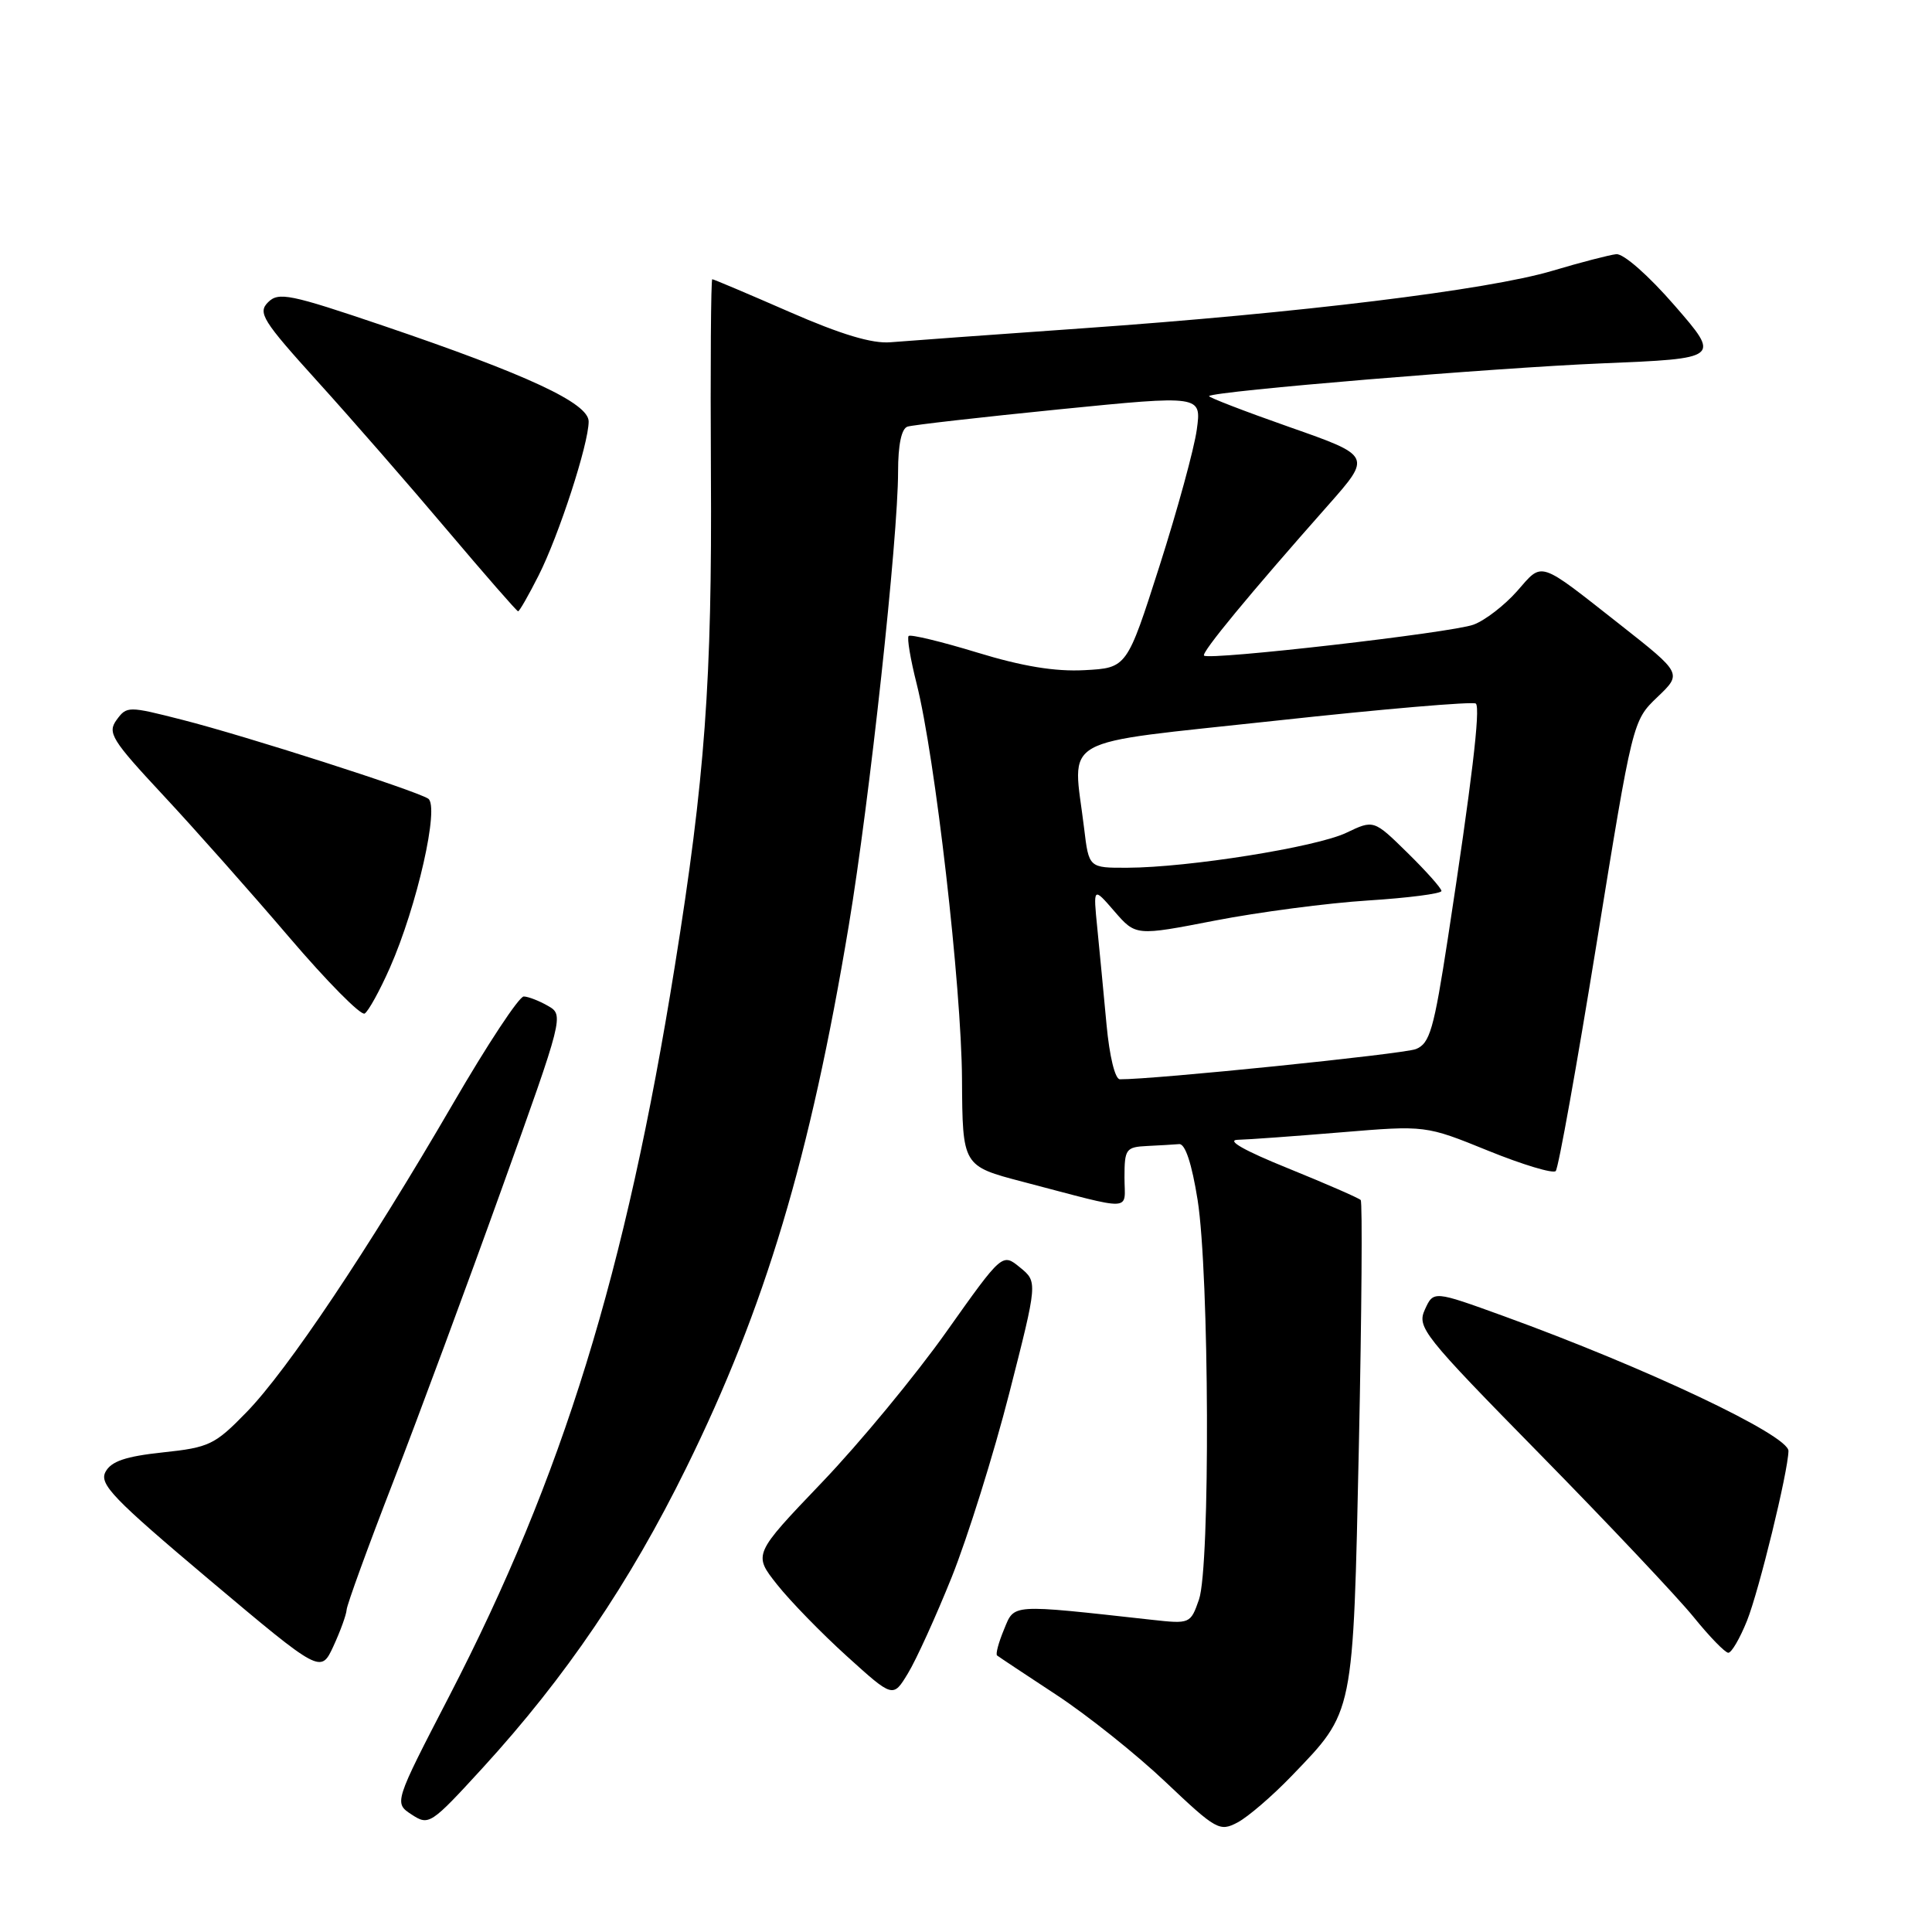 <?xml version="1.0" encoding="UTF-8" standalone="no"?>
<!DOCTYPE svg PUBLIC "-//W3C//DTD SVG 1.1//EN" "http://www.w3.org/Graphics/SVG/1.1/DTD/svg11.dtd" >
<svg xmlns="http://www.w3.org/2000/svg" xmlns:xlink="http://www.w3.org/1999/xlink" version="1.1" viewBox="0 0 256 256">
 <g >
 <path fill="currentColor"
d=" M 171.14 235.33 C 179.47 226.67 179.28 227.58 180.06 191.50 C 180.43 173.90 180.54 159.28 180.30 159.01 C 180.06 158.75 175.73 156.86 170.68 154.81 C 164.91 152.48 162.43 151.08 164.00 151.03 C 165.38 151.00 171.54 150.55 177.70 150.04 C 188.90 149.11 188.90 149.11 197.20 152.48 C 201.76 154.33 205.79 155.54 206.14 155.17 C 206.50 154.80 208.93 141.22 211.56 125.00 C 216.34 95.50 216.34 95.50 219.61 92.37 C 222.89 89.24 222.89 89.24 214.70 82.79 C 203.71 74.15 204.47 74.40 201.02 78.33 C 199.36 80.21 196.77 82.21 195.25 82.77 C 192.38 83.84 160.19 87.53 159.54 86.87 C 159.15 86.49 165.56 78.72 175.97 66.96 C 181.76 60.41 181.76 60.41 170.84 56.58 C 164.83 54.47 160.05 52.62 160.21 52.48 C 160.91 51.82 197.97 48.74 212.24 48.15 C 227.99 47.50 227.99 47.50 221.91 40.50 C 218.44 36.50 215.12 33.58 214.16 33.68 C 213.25 33.78 209.42 34.77 205.67 35.89 C 197.12 38.43 172.18 41.48 143.50 43.50 C 131.40 44.35 119.93 45.19 118.00 45.35 C 115.58 45.56 111.47 44.33 104.61 41.33 C 99.16 38.95 94.56 37.00 94.38 37.00 C 94.20 37.00 94.12 48.59 94.20 62.75 C 94.36 90.18 93.42 103.10 89.42 128.00 C 82.90 168.68 74.57 195.64 59.55 224.70 C 52.20 238.90 52.20 238.90 54.55 240.44 C 56.83 241.93 57.07 241.77 63.97 234.24 C 74.96 222.22 83.42 209.76 90.93 194.50 C 101.39 173.27 107.35 153.38 112.47 122.62 C 115.22 106.10 119.00 71.32 119.00 62.49 C 119.00 58.93 119.45 56.79 120.25 56.53 C 120.94 56.31 129.98 55.28 140.36 54.24 C 159.21 52.36 159.21 52.36 158.58 56.93 C 158.24 59.44 156.01 67.58 153.64 75.00 C 149.32 88.50 149.32 88.50 143.71 88.80 C 139.81 89.01 135.48 88.30 129.47 86.46 C 124.72 85.01 120.64 84.03 120.40 84.27 C 120.16 84.51 120.64 87.36 121.46 90.60 C 123.91 100.32 127.40 130.69 127.47 143.00 C 127.54 154.50 127.54 154.50 135.52 156.59 C 150.57 160.53 149.00 160.59 149.00 156.02 C 149.00 152.25 149.19 151.99 152.00 151.85 C 153.65 151.77 155.56 151.66 156.25 151.60 C 157.05 151.54 157.92 154.18 158.69 159.00 C 160.24 168.84 160.38 207.62 158.87 211.95 C 157.75 215.16 157.68 215.19 152.62 214.63 C 133.69 212.54 134.45 212.49 133.03 215.93 C 132.31 217.66 131.90 219.20 132.12 219.36 C 132.33 219.53 135.87 221.88 139.98 224.58 C 144.10 227.29 150.62 232.49 154.47 236.15 C 161.15 242.48 161.61 242.74 163.99 241.48 C 165.37 240.75 168.59 237.98 171.14 235.33 Z  M 126.12 208.95 C 128.22 203.69 131.65 192.75 133.73 184.62 C 137.50 169.85 137.50 169.85 135.15 167.94 C 132.81 166.02 132.81 166.02 125.40 176.47 C 121.33 182.22 113.91 191.21 108.90 196.44 C 99.80 205.96 99.80 205.96 102.96 209.95 C 104.70 212.15 108.87 216.43 112.23 219.47 C 118.33 224.99 118.33 224.99 120.30 221.74 C 121.39 219.96 124.01 214.20 126.12 208.95 Z  M 45.93 213.30 C 45.97 212.64 48.75 204.99 52.12 196.30 C 55.48 187.61 61.95 170.15 66.49 157.50 C 74.67 134.73 74.73 134.49 72.62 133.29 C 71.46 132.62 70.00 132.05 69.40 132.04 C 68.79 132.02 64.57 138.41 60.02 146.25 C 48.83 165.50 38.11 181.53 32.67 187.12 C 28.47 191.44 27.73 191.80 21.58 192.45 C 16.63 192.98 14.73 193.63 13.98 195.03 C 13.12 196.65 14.96 198.56 27.74 209.33 C 42.50 221.75 42.50 221.75 44.18 218.13 C 45.10 216.13 45.89 213.96 45.93 213.30 Z  M 231.49 214.75 C 233.08 210.77 236.93 195.01 236.98 192.26 C 237.01 190.18 218.18 181.26 199.22 174.38 C 189.95 171.02 189.95 171.02 188.81 173.51 C 187.73 175.88 188.50 176.85 204.11 192.75 C 213.15 201.96 222.28 211.64 224.40 214.25 C 226.51 216.86 228.59 219.00 229.01 219.00 C 229.44 219.00 230.55 217.09 231.49 214.75 Z  M 51.66 128.24 C 55.27 120.06 58.27 106.79 56.73 105.82 C 54.90 104.68 32.57 97.52 24.16 95.38 C 16.99 93.55 16.80 93.55 15.45 95.39 C 14.21 97.10 14.77 98.02 21.64 105.39 C 25.80 109.85 33.30 118.31 38.31 124.18 C 43.32 130.05 47.83 134.61 48.32 134.30 C 48.82 133.99 50.32 131.27 51.66 128.24 Z  M 71.37 76.25 C 74.06 70.93 78.00 58.81 78.00 55.85 C 78.00 53.42 69.92 49.66 50.78 43.16 C 38.42 38.97 36.91 38.66 35.52 40.05 C 34.13 41.44 34.78 42.48 42.08 50.55 C 46.54 55.47 54.27 64.34 59.26 70.25 C 64.26 76.16 68.48 81.00 68.65 81.00 C 68.83 81.00 70.05 78.86 71.37 76.25 Z  M 146.62 135.75 C 146.25 131.76 145.70 126.03 145.40 123.00 C 144.85 117.50 144.85 117.50 147.67 120.76 C 150.50 124.02 150.50 124.02 161.00 121.98 C 166.78 120.86 175.89 119.66 181.25 119.32 C 186.61 118.98 191.00 118.41 191.00 118.06 C 191.00 117.70 188.98 115.44 186.52 113.02 C 182.03 108.61 182.03 108.61 178.39 110.35 C 174.41 112.25 157.48 114.95 149.39 114.98 C 144.28 115.00 144.28 115.00 143.65 109.75 C 142.15 97.28 139.62 98.70 169.00 95.50 C 183.30 93.94 195.25 92.92 195.56 93.23 C 196.19 93.86 195.02 103.64 191.85 124.33 C 189.99 136.43 189.46 138.27 187.61 139.01 C 185.93 139.67 152.76 143.06 148.39 143.01 C 147.75 143.01 147.01 139.96 146.62 135.75 Z "/>
</g>
</svg>